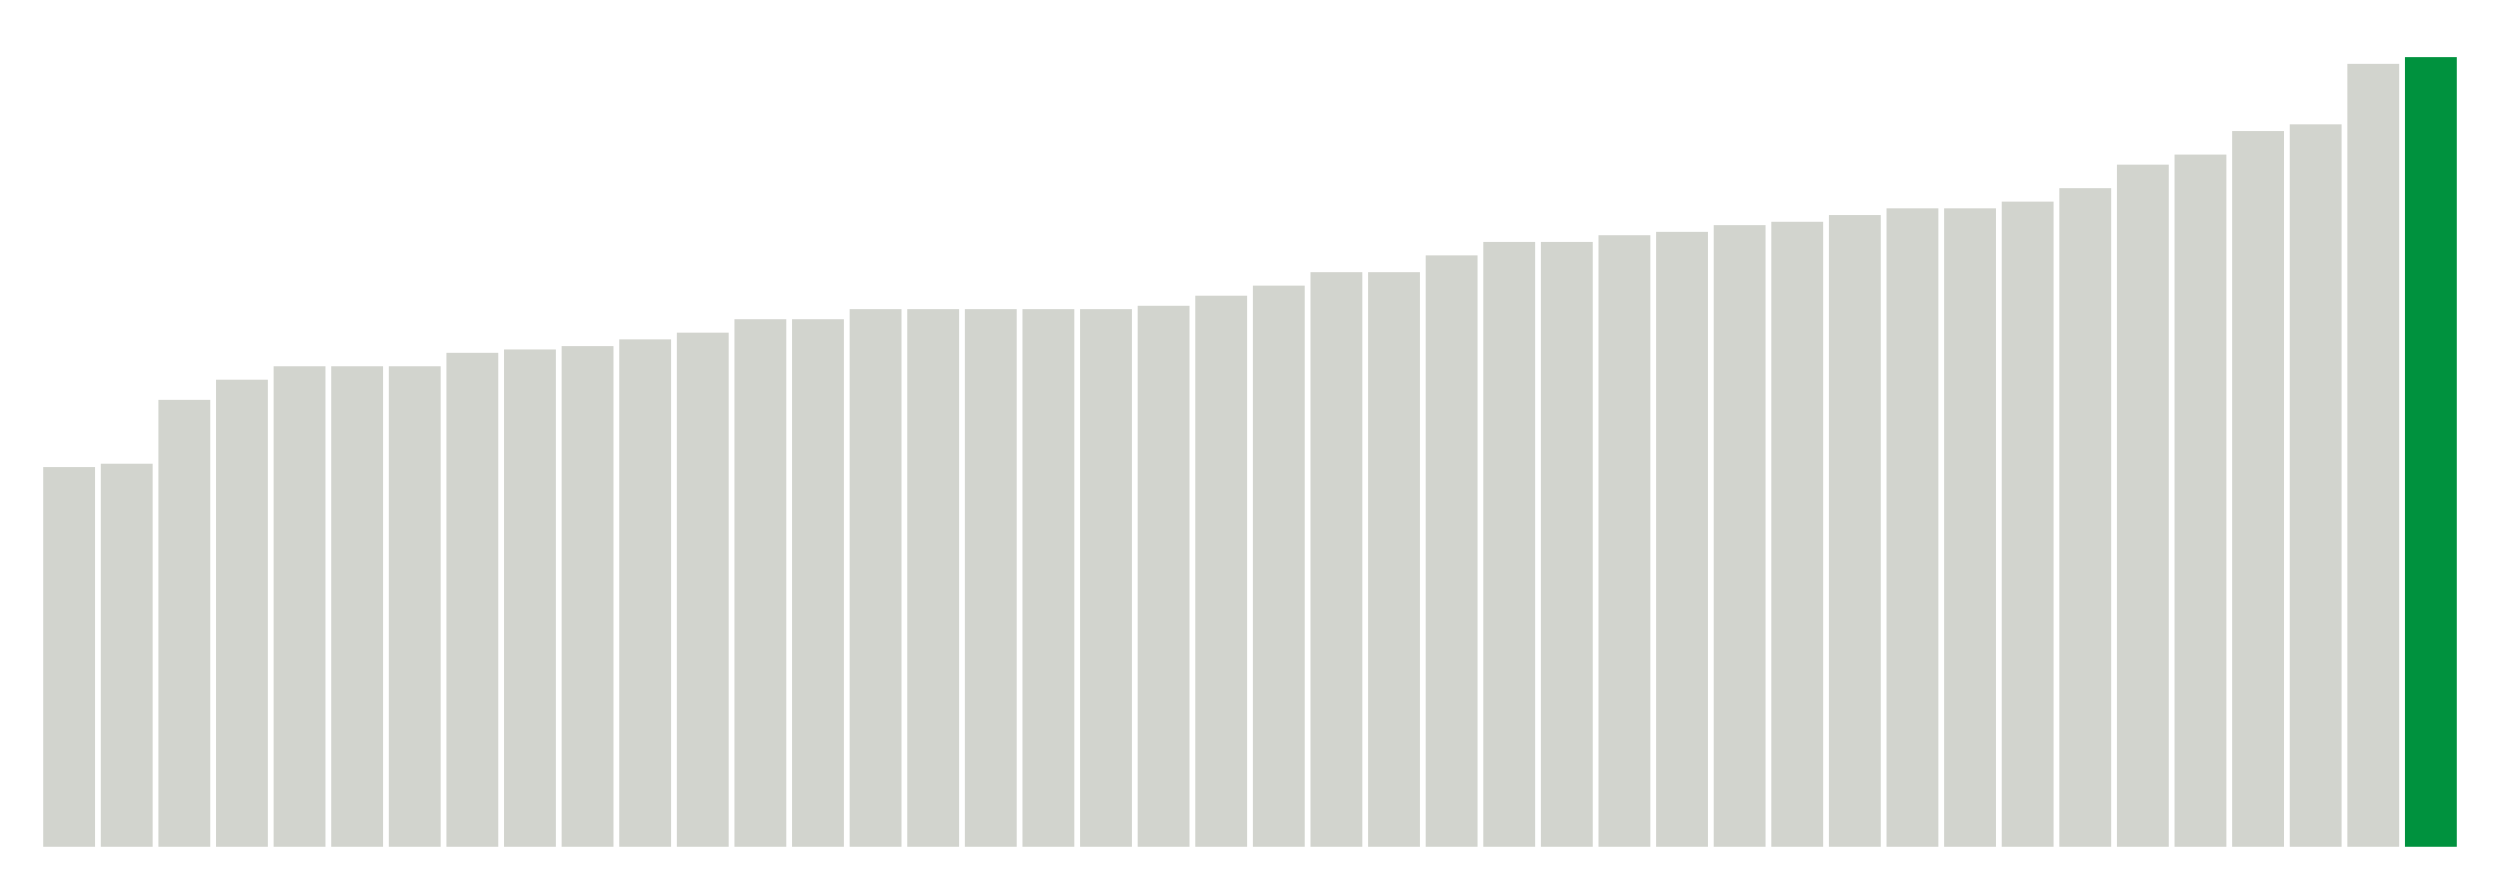 <svg xmlns="http://www.w3.org/2000/svg" xmlns:xlink="http://www.w3.org/1999/xlink" version="1.1" class="marks" width="310" height="110" ><g fill="none" stroke-miterlimit="10" transform="translate(5,5)"><g class="mark-group role-frame root" role="graphics-object" aria-roledescription="group mark container"><g transform="translate(0,0)"><path class="background" aria-hidden="true" d="M0,0h300v100h-300Z" stroke="#ddd" stroke-width="0"/><g><g class="mark-rect role-mark marks" role="graphics-object" aria-roledescription="rect mark container"><path aria-label="neighborhood: South Beach - Tottenville; unmodified_data_value_geo_entity: 11.3" role="graphics-symbol" aria-roledescription="bar" d="M0.357,52.917h6.429v47.083h-6.429Z" fill="#D2D4CE"/><path aria-label="neighborhood: Rockaways; unmodified_data_value_geo_entity: 11.4" role="graphics-symbol" aria-roledescription="bar" d="M7.5,52.5h6.429v47.5h-6.429Z" fill="#D2D4CE"/><path aria-label="neighborhood: Willowbrook; unmodified_data_value_geo_entity: 13.3" role="graphics-symbol" aria-roledescription="bar" d="M14.643,44.583h6.429v55.417h-6.429Z" fill="#D2D4CE"/><path aria-label="neighborhood: Bayside - Little Neck; unmodified_data_value_geo_entity: 13.9" role="graphics-symbol" aria-roledescription="bar" d="M21.786,42.083h6.429v57.917h-6.429Z" fill="#D2D4CE"/><path aria-label="neighborhood: Stapleton - St. George; unmodified_data_value_geo_entity: 14.3" role="graphics-symbol" aria-roledescription="bar" d="M28.929,40.417h6.429v59.583h-6.429Z" fill="#D2D4CE"/><path aria-label="neighborhood: Southeast Queens; unmodified_data_value_geo_entity: 14.3" role="graphics-symbol" aria-roledescription="bar" d="M36.071,40.417h6.429v59.583h-6.429Z" fill="#D2D4CE"/><path aria-label="neighborhood: Canarsie - Flatlands; unmodified_data_value_geo_entity: 14.3" role="graphics-symbol" aria-roledescription="bar" d="M43.214,40.417h6.429v59.583h-6.429Z" fill="#D2D4CE"/><path aria-label="neighborhood: Coney Island - Sheepshead Bay; unmodified_data_value_geo_entity: 14.7" role="graphics-symbol" aria-roledescription="bar" d="M50.357,38.75h6.429v61.25h-6.429Z" fill="#D2D4CE"/><path aria-label="neighborhood: Kingsbridge - Riverdale; unmodified_data_value_geo_entity: 14.8" role="graphics-symbol" aria-roledescription="bar" d="M57.5,38.333h6.429v61.667h-6.429Z" fill="#D2D4CE"/><path aria-label="neighborhood: Fresh Meadows; unmodified_data_value_geo_entity: 14.9" role="graphics-symbol" aria-roledescription="bar" d="M64.643,37.917h6.429v62.083h-6.429Z" fill="#D2D4CE"/><path aria-label="neighborhood: Southwest Queens; unmodified_data_value_geo_entity: 15.1" role="graphics-symbol" aria-roledescription="bar" d="M71.786,37.083h6.429v62.917h-6.429Z" fill="#D2D4CE"/><path aria-label="neighborhood: Jamaica; unmodified_data_value_geo_entity: 15.3" role="graphics-symbol" aria-roledescription="bar" d="M78.929,36.25h6.429v63.75h-6.429Z" fill="#D2D4CE"/><path aria-label="neighborhood: Flushing - Clearview; unmodified_data_value_geo_entity: 15.7" role="graphics-symbol" aria-roledescription="bar" d="M86.071,34.583h6.429v65.417h-6.429Z" fill="#D2D4CE"/><path aria-label="neighborhood: Port Richmond; unmodified_data_value_geo_entity: 15.7" role="graphics-symbol" aria-roledescription="bar" d="M93.214,34.583h6.429v65.417h-6.429Z" fill="#D2D4CE"/><path aria-label="neighborhood: Ridgewood - Forest Hills; unmodified_data_value_geo_entity: 16" role="graphics-symbol" aria-roledescription="bar" d="M100.357,33.333h6.429v66.667h-6.429Z" fill="#D2D4CE"/><path aria-label="neighborhood: Northeast Bronx; unmodified_data_value_geo_entity: 16" role="graphics-symbol" aria-roledescription="bar" d="M107.5,33.333h6.429v66.667h-6.429Z" fill="#D2D4CE"/><path aria-label="neighborhood: Bensonhurst - Bay Ridge; unmodified_data_value_geo_entity: 16" role="graphics-symbol" aria-roledescription="bar" d="M114.643,33.333h6.429v66.667h-6.429Z" fill="#D2D4CE"/><path aria-label="neighborhood: Fordham - Bronx Pk; unmodified_data_value_geo_entity: 16" role="graphics-symbol" aria-roledescription="bar" d="M121.786,33.333h6.429v66.667h-6.429Z" fill="#D2D4CE"/><path aria-label="neighborhood: Pelham - Throgs Neck; unmodified_data_value_geo_entity: 16" role="graphics-symbol" aria-roledescription="bar" d="M128.929,33.333h6.429v66.667h-6.429Z" fill="#D2D4CE"/><path aria-label="neighborhood: East New York; unmodified_data_value_geo_entity: 16.1" role="graphics-symbol" aria-roledescription="bar" d="M136.071,32.917h6.429v67.083h-6.429Z" fill="#D2D4CE"/><path aria-label="neighborhood: East Flatbush - Flatbush; unmodified_data_value_geo_entity: 16.4" role="graphics-symbol" aria-roledescription="bar" d="M143.214,31.667h6.429v68.333h-6.429Z" fill="#D2D4CE"/><path aria-label="neighborhood: Borough Park; unmodified_data_value_geo_entity: 16.7" role="graphics-symbol" aria-roledescription="bar" d="M150.357,30.417h6.429v69.583h-6.429Z" fill="#D2D4CE"/><path aria-label="neighborhood: Bedford Stuyvesant - Crown Heights; unmodified_data_value_geo_entity: 17.1" role="graphics-symbol" aria-roledescription="bar" d="M157.5,28.75h6.429v71.25h-6.429Z" fill="#D2D4CE"/><path aria-label="neighborhood: Washington Heights; unmodified_data_value_geo_entity: 17.1" role="graphics-symbol" aria-roledescription="bar" d="M164.643,28.75h6.429v71.25h-6.429Z" fill="#D2D4CE"/><path aria-label="neighborhood: Crotona -Tremont; unmodified_data_value_geo_entity: 17.6" role="graphics-symbol" aria-roledescription="bar" d="M171.786,26.667h6.429v73.333h-6.429Z" fill="#D2D4CE"/><path aria-label="neighborhood: Sunset Park; unmodified_data_value_geo_entity: 18" role="graphics-symbol" aria-roledescription="bar" d="M178.929,25h6.429v75h-6.429Z" fill="#D2D4CE"/><path aria-label="neighborhood: High Bridge - Morrisania; unmodified_data_value_geo_entity: 18" role="graphics-symbol" aria-roledescription="bar" d="M186.071,25h6.429v75h-6.429Z" fill="#D2D4CE"/><path aria-label="neighborhood: Central Harlem - Morningside Heights; unmodified_data_value_geo_entity: 18.2" role="graphics-symbol" aria-roledescription="bar" d="M193.214,24.167h6.429v75.833h-6.429Z" fill="#D2D4CE"/><path aria-label="neighborhood: East Harlem; unmodified_data_value_geo_entity: 18.3" role="graphics-symbol" aria-roledescription="bar" d="M200.357,23.75h6.429v76.25h-6.429Z" fill="#D2D4CE"/><path aria-label="neighborhood: Hunts Point - Mott Haven; unmodified_data_value_geo_entity: 18.5" role="graphics-symbol" aria-roledescription="bar" d="M207.5,22.917h6.429v77.083h-6.429Z" fill="#D2D4CE"/><path aria-label="neighborhood: West Queens; unmodified_data_value_geo_entity: 18.6" role="graphics-symbol" aria-roledescription="bar" d="M214.643,22.5h6.429v77.5h-6.429Z" fill="#D2D4CE"/><path aria-label="neighborhood: Downtown - Heights - Slope; unmodified_data_value_geo_entity: 18.8" role="graphics-symbol" aria-roledescription="bar" d="M221.786,21.667h6.429v78.333h-6.429Z" fill="#D2D4CE"/><path aria-label="neighborhood: Williamsburg - Bushwick; unmodified_data_value_geo_entity: 19" role="graphics-symbol" aria-roledescription="bar" d="M228.929,20.833h6.429v79.167h-6.429Z" fill="#D2D4CE"/><path aria-label="neighborhood: Long Island City - Astoria; unmodified_data_value_geo_entity: 19" role="graphics-symbol" aria-roledescription="bar" d="M236.071,20.833h6.429v79.167h-6.429Z" fill="#D2D4CE"/><path aria-label="neighborhood: Upper West Side; unmodified_data_value_geo_entity: 19.2" role="graphics-symbol" aria-roledescription="bar" d="M243.214,20h6.429v80h-6.429Z" fill="#D2D4CE"/><path aria-label="neighborhood: Union Square - Lower East Side; unmodified_data_value_geo_entity: 19.6" role="graphics-symbol" aria-roledescription="bar" d="M250.357,18.333h6.429v81.667h-6.429Z" fill="#D2D4CE"/><path aria-label="neighborhood: Upper East Side; unmodified_data_value_geo_entity: 20.3" role="graphics-symbol" aria-roledescription="bar" d="M257.5,15.417h6.429v84.583h-6.429Z" fill="#D2D4CE"/><path aria-label="neighborhood: Greenpoint; unmodified_data_value_geo_entity: 20.6" role="graphics-symbol" aria-roledescription="bar" d="M264.643,14.167h6.429v85.833h-6.429Z" fill="#D2D4CE"/><path aria-label="neighborhood: Greenwich Village - SoHo; unmodified_data_value_geo_entity: 21.3" role="graphics-symbol" aria-roledescription="bar" d="M271.786,11.25h6.429v88.75h-6.429Z" fill="#D2D4CE"/><path aria-label="neighborhood: Lower Manhattan; unmodified_data_value_geo_entity: 21.5" role="graphics-symbol" aria-roledescription="bar" d="M278.929,10.417h6.429v89.583h-6.429Z" fill="#D2D4CE"/><path aria-label="neighborhood: Chelsea - Clinton; unmodified_data_value_geo_entity: 23.3" role="graphics-symbol" aria-roledescription="bar" d="M286.071,2.917h6.429v97.083h-6.429Z" fill="#D2D4CE"/><path aria-label="neighborhood: Gramercy Park - Murray Hill; unmodified_data_value_geo_entity: 23.5" role="graphics-symbol" aria-roledescription="bar" d="M293.214,2.083h6.429v97.917h-6.429Z" fill="#00923E"/></g></g><path class="foreground" aria-hidden="true" d="" display="none"/></g></g></g></svg>